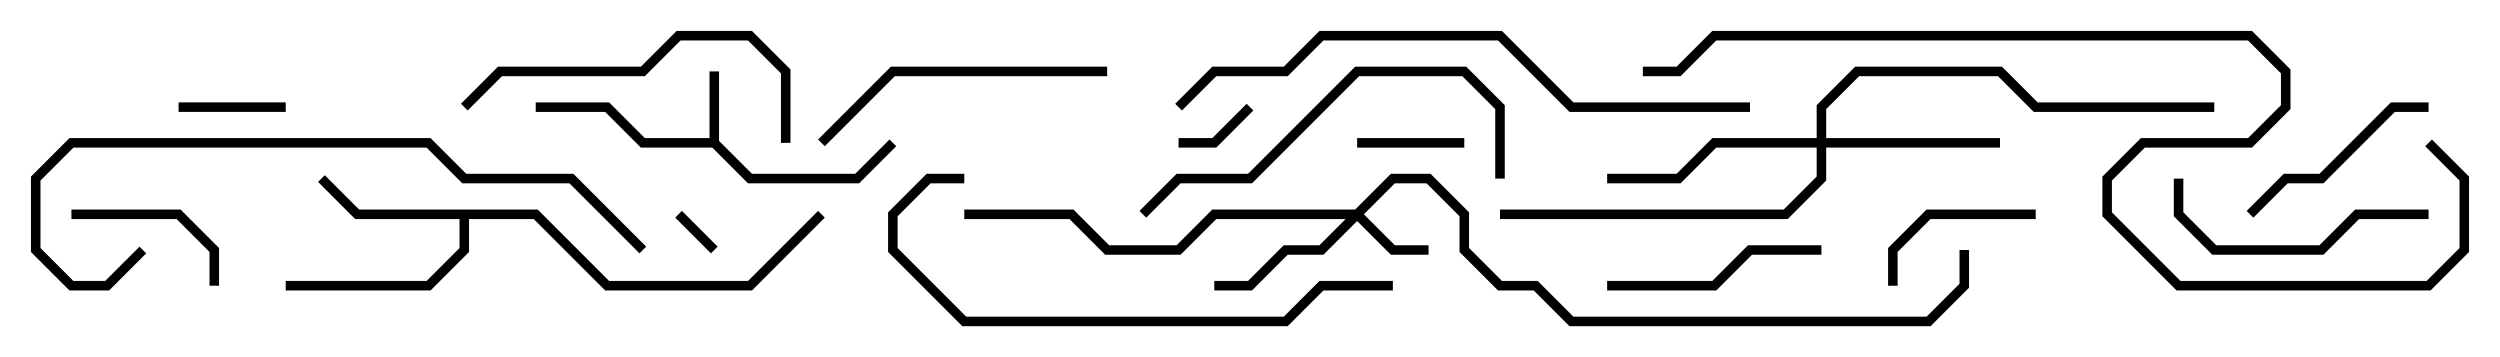 <svg version="1.1" width="105" height="15" xmlns="http://www.w3.org/2000/svg"><path d="M29.8,5.8L29.8,3L30.2,3L30.2,5.917L31.583,7.3L35.917,7.3L37.359,5.859L37.641,6.141L36.083,7.7L31.417,7.7L29.917,6.2L26.917,6.2L25.417,4.7L22.5,4.7L22.5,4.3L25.583,4.3L27.083,5.8z" stroke="none"/><path d="M22.583,8.8L25.583,11.8L31.417,11.8L34.359,8.859L34.641,9.141L31.583,12.2L25.417,12.2L22.417,9.2L19.7,9.2L19.7,10.583L18.083,12.2L12,12.2L12,11.8L17.917,11.8L19.3,10.417L19.3,9.2L14.917,9.2L13.359,7.641L13.641,7.359L15.083,8.8z" stroke="none"/><path d="M56.917,8.8L58.417,7.3L60.083,7.3L61.7,8.917L61.7,10.417L63.083,11.8L64.583,11.8L66.083,13.3L80.917,13.3L82.3,11.917L82.3,10.5L82.7,10.5L82.7,12.083L81.083,13.7L65.917,13.7L64.417,12.2L62.917,12.2L61.3,10.583L61.3,9.083L59.917,7.7L58.583,7.7L57.283,9L58.583,10.3L60,10.3L60,10.7L58.417,10.7L57,9.283L55.583,10.7L54.083,10.7L52.583,12.2L51,12.2L51,11.8L52.417,11.8L53.917,10.3L55.417,10.3L56.517,9.2L51.083,9.2L49.583,10.7L46.417,10.7L44.917,9.2L40.5,9.2L40.5,8.8L45.083,8.8L46.583,10.3L49.417,10.3L50.917,8.8z" stroke="none"/><path d="M76.3,5.8L76.3,4.417L77.917,2.8L84.083,2.8L85.583,4.3L93,4.3L93,4.7L85.417,4.7L83.917,3.2L78.083,3.2L76.7,4.583L76.7,5.8L84,5.8L84,6.2L76.7,6.2L76.7,7.583L75.083,9.2L63,9.2L63,8.8L74.917,8.8L76.3,7.417L76.3,6.2L72.083,6.2L70.583,7.7L67.5,7.7L67.5,7.3L70.417,7.3L71.917,5.8z" stroke="none"/><path d="M30.141,10.359L29.859,10.641L28.359,9.141L28.641,8.859z" stroke="none"/><path d="M52.359,4.359L52.641,4.641L51.083,6.2L49.5,6.2L49.5,5.8L50.917,5.8z" stroke="none"/><path d="M57,6.2L57,5.8L61.5,5.8L61.5,6.2z" stroke="none"/><path d="M7.5,4.7L7.5,4.3L12,4.3L12,4.7z" stroke="none"/><path d="M79.7,12L79.3,12L79.3,10.417L80.917,8.8L85.5,8.8L85.5,9.2L81.083,9.2L79.7,10.583z" stroke="none"/><path d="M3,9.2L3,8.8L7.583,8.8L9.2,10.417L9.2,12L8.8,12L8.8,10.583L7.417,9.2z" stroke="none"/><path d="M94.641,9.141L94.359,8.859L95.917,7.3L97.417,7.3L100.417,4.3L102,4.3L102,4.7L100.583,4.7L97.583,7.7L96.083,7.7z" stroke="none"/><path d="M67.5,12.2L67.5,11.8L71.917,11.8L73.417,10.3L76.5,10.3L76.5,10.7L73.583,10.7L72.083,12.2z" stroke="none"/><path d="M102,8.8L102,9.2L99.083,9.2L97.583,10.7L92.917,10.7L91.3,9.083L91.3,7.5L91.7,7.5L91.7,8.917L93.083,10.3L97.417,10.3L98.917,8.8z" stroke="none"/><path d="M46.5,2.8L46.5,3.2L37.583,3.2L34.641,6.141L34.359,5.859L37.417,2.8z" stroke="none"/><path d="M19.641,4.641L19.359,4.359L20.917,2.8L26.917,2.8L28.417,1.3L31.583,1.3L33.2,2.917L33.2,6L32.8,6L32.8,3.083L31.417,1.7L28.583,1.7L27.083,3.2L21.083,3.2z" stroke="none"/><path d="M48.141,9.141L47.859,8.859L49.417,7.3L52.417,7.3L56.917,2.8L61.583,2.8L63.2,4.417L63.2,7.5L62.8,7.5L62.8,4.583L61.417,3.2L57.083,3.2L52.583,7.7L49.583,7.7z" stroke="none"/><path d="M58.5,11.8L58.5,12.2L55.583,12.2L54.083,13.7L40.417,13.7L37.3,10.583L37.3,8.917L38.917,7.3L40.5,7.3L40.5,7.7L39.083,7.7L37.7,9.083L37.7,10.417L40.583,13.3L53.917,13.3L55.417,11.8z" stroke="none"/><path d="M5.859,10.359L6.141,10.641L4.583,12.2L2.917,12.2L1.3,10.583L1.3,7.417L2.917,5.8L18.083,5.8L19.583,7.3L24.083,7.3L27.141,10.359L26.859,10.641L23.917,7.7L19.417,7.7L17.917,6.2L3.083,6.2L1.7,7.583L1.7,10.417L3.083,11.8L4.417,11.8z" stroke="none"/><path d="M73.5,4.3L73.5,4.7L65.917,4.7L62.917,1.7L55.583,1.7L54.083,3.2L51.083,3.2L49.641,4.641L49.359,4.359L50.917,2.8L53.917,2.8L55.417,1.3L63.083,1.3L66.083,4.3z" stroke="none"/><path d="M101.859,6.141L102.141,5.859L103.7,7.417L103.7,10.583L102.083,12.2L91.417,12.2L88.3,9.083L88.3,7.417L89.917,5.8L94.417,5.8L95.8,4.417L95.8,3.083L94.417,1.7L72.083,1.7L70.583,3.2L69,3.2L69,2.8L70.417,2.8L71.917,1.3L94.583,1.3L96.2,2.917L96.2,4.583L94.583,6.2L90.083,6.2L88.7,7.583L88.7,8.917L91.583,11.8L101.917,11.8L103.3,10.417L103.3,7.583z" stroke="none"/></svg>